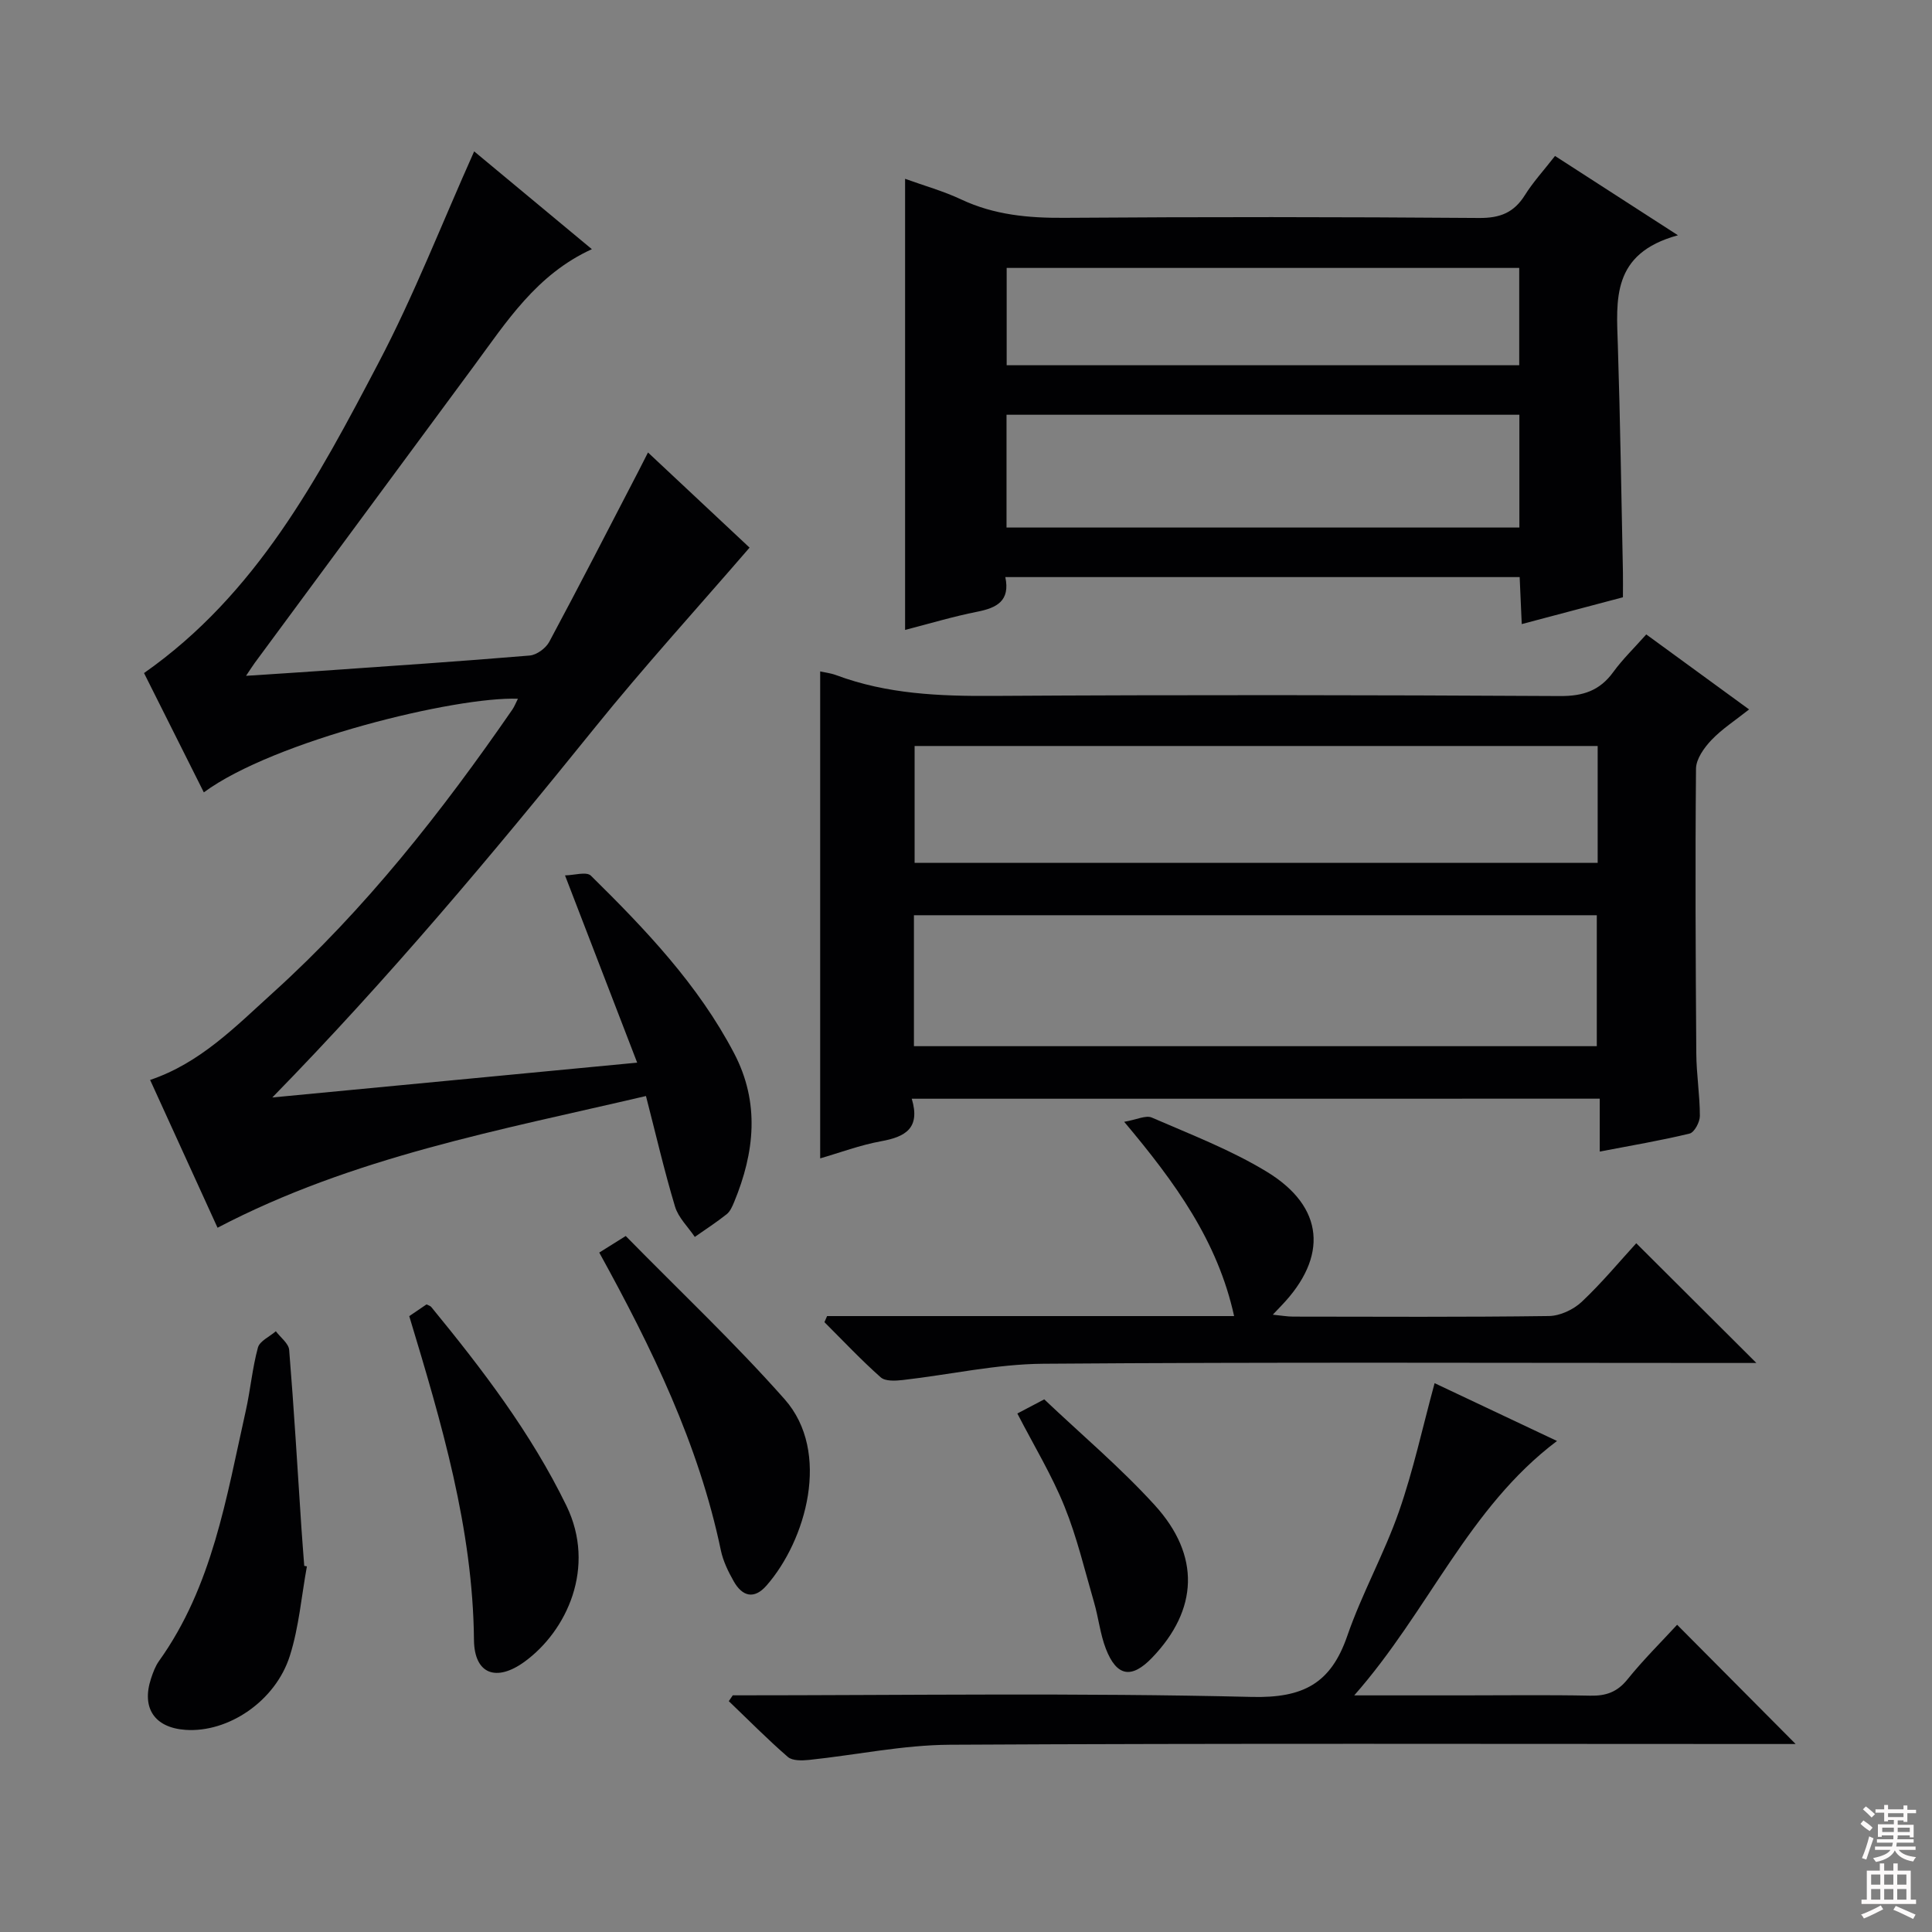 <svg enable-background="new 0 0 400 400" viewBox="0 0 400 400" xmlns="http://www.w3.org/2000/svg"><rect x="0" y="0" width="400" height="400" fill="#808080" stroke="none"/><g fill="#010103"><path d="m98.17 31.34c7.99 6.65 16.01 13.31 24.37 20.25-11.47 5.23-17.67 15.04-24.47 24.25-15.12 20.46-30.22 40.94-45.33 61.41-.46.63-.87 1.29-1.8 2.67 5.69-.37 10.58-.68 15.46-1.02 14.43-1.01 28.86-1.97 43.27-3.18 1.45-.12 3.34-1.51 4.05-2.84 6.28-11.71 12.35-23.54 18.47-35.33.6-1.15 1.18-2.3 1.97-3.87 7.54 7.06 14.77 13.83 21.03 19.7-10.91 12.64-21.89 24.69-32.1 37.35-21.13 26.18-42.7 51.93-66.71 76.49 24.78-2.37 49.56-4.73 75.54-7.21-5.04-13.09-9.74-25.28-14.94-38.77 1.84-.02 4.45-.84 5.36.06 11.28 11.11 22.21 22.56 29.65 36.77 5.36 10.23 4.25 20.53.01 30.79-.38.91-.82 1.95-1.55 2.53-2.11 1.68-4.39 3.15-6.6 4.7-1.4-2.08-3.4-3.98-4.09-6.27-2.23-7.41-3.97-14.96-6.02-22.9-30.25 7.08-60.65 12.59-88.7 27.27-4.7-10.29-9.31-20.4-13.96-30.6 10.38-3.49 17.74-11.1 25.43-18.06 19.13-17.3 34.95-37.45 49.56-58.61.45-.66.74-1.43 1.16-2.25-12.81-.5-50.53 8.68-65.03 19.38-4.18-8.35-8.33-16.63-12.38-24.7 23.28-16.32 36.02-40.34 48.57-64.27 7.31-13.91 13.04-28.68 19.78-43.74z"/><path d="m188.77 227.48c1.84 6.14-1.36 7.9-6.34 8.8-4.37.8-8.6 2.39-12.62 3.55 0-33.57 0-67.06 0-100.82.91.21 2.19.35 3.36.79 10.47 3.9 21.31 4.35 32.38 4.28 39.15-.24 78.3-.19 117.44.03 4.79.03 8.22-1.12 11.02-4.97 1.93-2.66 4.34-4.98 6.83-7.79 7.02 5.13 13.84 10.09 21.29 15.53-2.85 2.27-5.6 4.03-7.79 6.33-1.52 1.6-3.18 3.92-3.2 5.94-.18 19.65-.08 39.31.06 58.97.03 4.31.74 8.62.74 12.93 0 1.26-1.14 3.4-2.12 3.64-5.95 1.45-12.01 2.46-18.61 3.73 0-3.76 0-7.15 0-10.95-47.52.01-94.54.01-142.44.01zm.45-10.88h141.38c0-9.32 0-18.23 0-27.11-47.32 0-94.31 0-141.38 0zm141.56-62.15c-47.42 0-94.41 0-141.42 0v24.19h141.42c0-8.15 0-15.95 0-24.19z"/><path d="m347.4 48.71c-13.83 3.77-12.74 13.37-12.44 22.85.5 15.63.72 31.27 1.05 46.91.03 1.65 0 3.3 0 5.19-6.96 1.84-13.77 3.65-20.95 5.55-.15-3.42-.28-6.38-.43-9.73-35.47 0-70.81 0-106.49 0 1.04 4.92-1.75 6.37-5.8 7.17-5 .99-9.91 2.47-14.95 3.77 0-31.34 0-62.19 0-93.4 3.91 1.42 7.92 2.53 11.63 4.28 6.81 3.2 13.88 3.85 21.3 3.8 28.65-.21 57.3-.19 85.95.03 4.34.03 7.19-1.13 9.45-4.74 1.66-2.66 3.82-5.01 6.23-8.1 7.91 5.1 15.76 10.16 25.45 16.42zm-32.83 37.16c-35.59 0-70.92 0-106.18 0v23.35h106.18c0-7.96 0-15.55 0-23.35zm-.03-30.4c-35.59 0-70.89 0-106.12 0v20.15h106.12c0-6.88 0-13.44 0-20.15z"/><path d="m151.71 351c35.82 0 71.66-.54 107.46.33 10.69.26 16.38-2.8 19.77-12.64 3.03-8.77 7.64-16.99 10.7-25.75 2.99-8.57 4.91-17.52 7.38-26.57 7.93 3.75 16.46 7.78 25.34 11.97-18.36 13.82-26.54 35.14-41.98 52.67h22.36c8.83 0 17.67-.12 26.5.06 3.25.07 5.58-.73 7.7-3.36 3.33-4.13 7.13-7.88 10.29-11.32 8.21 8.26 16.37 16.47 24.54 24.69-.91 0-2.75 0-4.6 0-56.83 0-113.66-.16-170.49.15-9.72.05-19.43 2.12-29.15 3.14-1.47.15-3.47.21-4.42-.62-4.23-3.66-8.17-7.67-12.22-11.54.27-.42.54-.81.82-1.21z"/><path d="m171.24 272.48h84.27c-3.41-15.51-12.11-27.56-22.76-40.22 2.57-.44 4.48-1.42 5.72-.88 8.05 3.5 16.35 6.68 23.81 11.22 11.94 7.27 12.73 17.61 3.01 27.73-.45.47-.89.94-1.77 1.86 1.73.17 2.97.4 4.21.4 17.66.02 35.31.12 52.96-.12 2.3-.03 5.07-1.33 6.78-2.93 4.2-3.96 7.91-8.44 11.3-12.14 8.35 8.32 16.43 16.38 24.87 24.79-1.92 0-3.84 0-5.75 0-47.3 0-94.61-.2-141.91.16-9.7.07-19.38 2.27-29.08 3.37-1.51.17-3.61.29-4.56-.56-4.06-3.6-7.8-7.58-11.65-11.42.19-.43.37-.84.55-1.26z"/><path d="m63.54 324.3c-1.13 6.18-1.64 12.55-3.52 18.49-2.98 9.45-12.79 15.97-21.6 15.36-6.41-.44-9.17-4.51-7.15-10.63.41-1.25.89-2.55 1.64-3.61 11.09-15.49 13.94-33.83 17.96-51.75.98-4.36 1.36-8.87 2.53-13.16.37-1.36 2.43-2.26 3.71-3.38.96 1.29 2.65 2.52 2.76 3.87 1 12.25 1.72 24.52 2.53 36.78.18 2.64.39 5.28.59 7.93.19.04.37.07.55.1z"/><path d="m129.55 255.9c11.21 11.43 22.59 22.15 32.9 33.8 9.69 10.96 4.4 29.28-3.76 38.58-2.57 2.93-5.01 2.23-6.77-.87-1.14-2.01-2.2-4.18-2.67-6.41-4.6-22.04-14.33-41.97-25.18-61.67 1.41-.89 2.78-1.74 5.48-3.43z"/><path d="m84.73 272.49c1.45-.98 2.53-1.72 3.58-2.43.39.21.76.29.96.52 10.56 12.88 20.65 26.06 28 41.16 6.2 12.75.1 25.92-8.68 32.31-5.81 4.22-10.39 2.61-10.46-4.53-.23-23.09-6.7-44.86-13.4-67.03z"/><path d="m210.63 292.65c1.67-.88 3.23-1.7 5.57-2.93 7.6 7.21 15.76 14.09 22.89 21.92 9.52 10.46 8.95 21.65-.55 31.56-4.24 4.42-7.34 3.95-9.58-1.83-1.18-3.05-1.52-6.42-2.44-9.59-1.94-6.67-3.54-13.5-6.14-19.91-2.6-6.43-6.24-12.43-9.75-19.22z"/></g><path d="m385.2 377.6.6-.7c.6.4 1.3.9 1.9 1.5l-.6.7c-.8-.5-1.4-1-1.9-1.5zm.3 7.1c.6-1.4 1.1-2.9 1.5-4.5.3.1.6.3.9.4-.5 1.4-1 2.9-1.5 4.4zm.2-10.1.6-.6c.7.5 1.3 1.1 1.9 1.6l-.7.7c-.6-.6-1.2-1.2-1.8-1.7zm8.4-.8h.8v.9h1.8v.7h-1.8v1.8h-.8v-.3h-1.2v.9h3.3v2.6h-.8v-.4h-2.5c0 .3 0 .6-.1.8h3.4v.7h-3.5c0 .3-.1.6-.1.8h4v.7h-3.5c.7.9 1.9 1.3 3.6 1.5-.2.2-.4.5-.6.9-1.9-.3-3.2-1.1-3.8-2.3-.5 1.1-1.8 2-3.9 2.4-.2-.3-.4-.5-.6-.8 1.9-.4 3.1-.9 3.6-1.7h-3.2v-.7h3.5c.1-.2.1-.5.2-.8h-3.3v-.7h3.4c0-.2 0-.5 0-.8h-2.4v.3h-.8v-2.6h3.3v-.9h-1.2v.3h-.8v-1.8h-1.8v-.7h1.8v-.9h.8v.9h3.2zm-4.4 5.5h2.4c0-.3 0-.6 0-.9h-2.4zm1.2-3.1h3.2v-.8h-3.2zm4.4 2.2h-2.4v.9h2.5v-.9z" fill="#fcfafa"/><path d="m389.2 385.8h.9v1.5h1.9v-1.5h.9v1.5h2.7v6h1.1v.9h-11.3v-.9h1.1v-6h2.7zm.2 8.7.5.8c-1.2.6-2.5 1.3-4 1.9-.2-.3-.3-.6-.6-.8 1.6-.6 3-1.3 4.1-1.9zm-2-4.3h1.9v-2.1h-1.9zm0 3.1h1.9v-2.2h-1.9zm2.7-3.1h1.9v-2.1h-1.9zm0 3.1h1.9v-2.2h-1.9zm2.4 1.3c1.4.6 2.7 1.2 4.1 1.8l-.5.9c-1.5-.7-2.8-1.4-4.1-1.9zm2.2-6.5h-1.9v2.1h1.9zm-1.9 5.2h1.9v-2.2h-1.9z" fill="#fcfafa"/></svg>